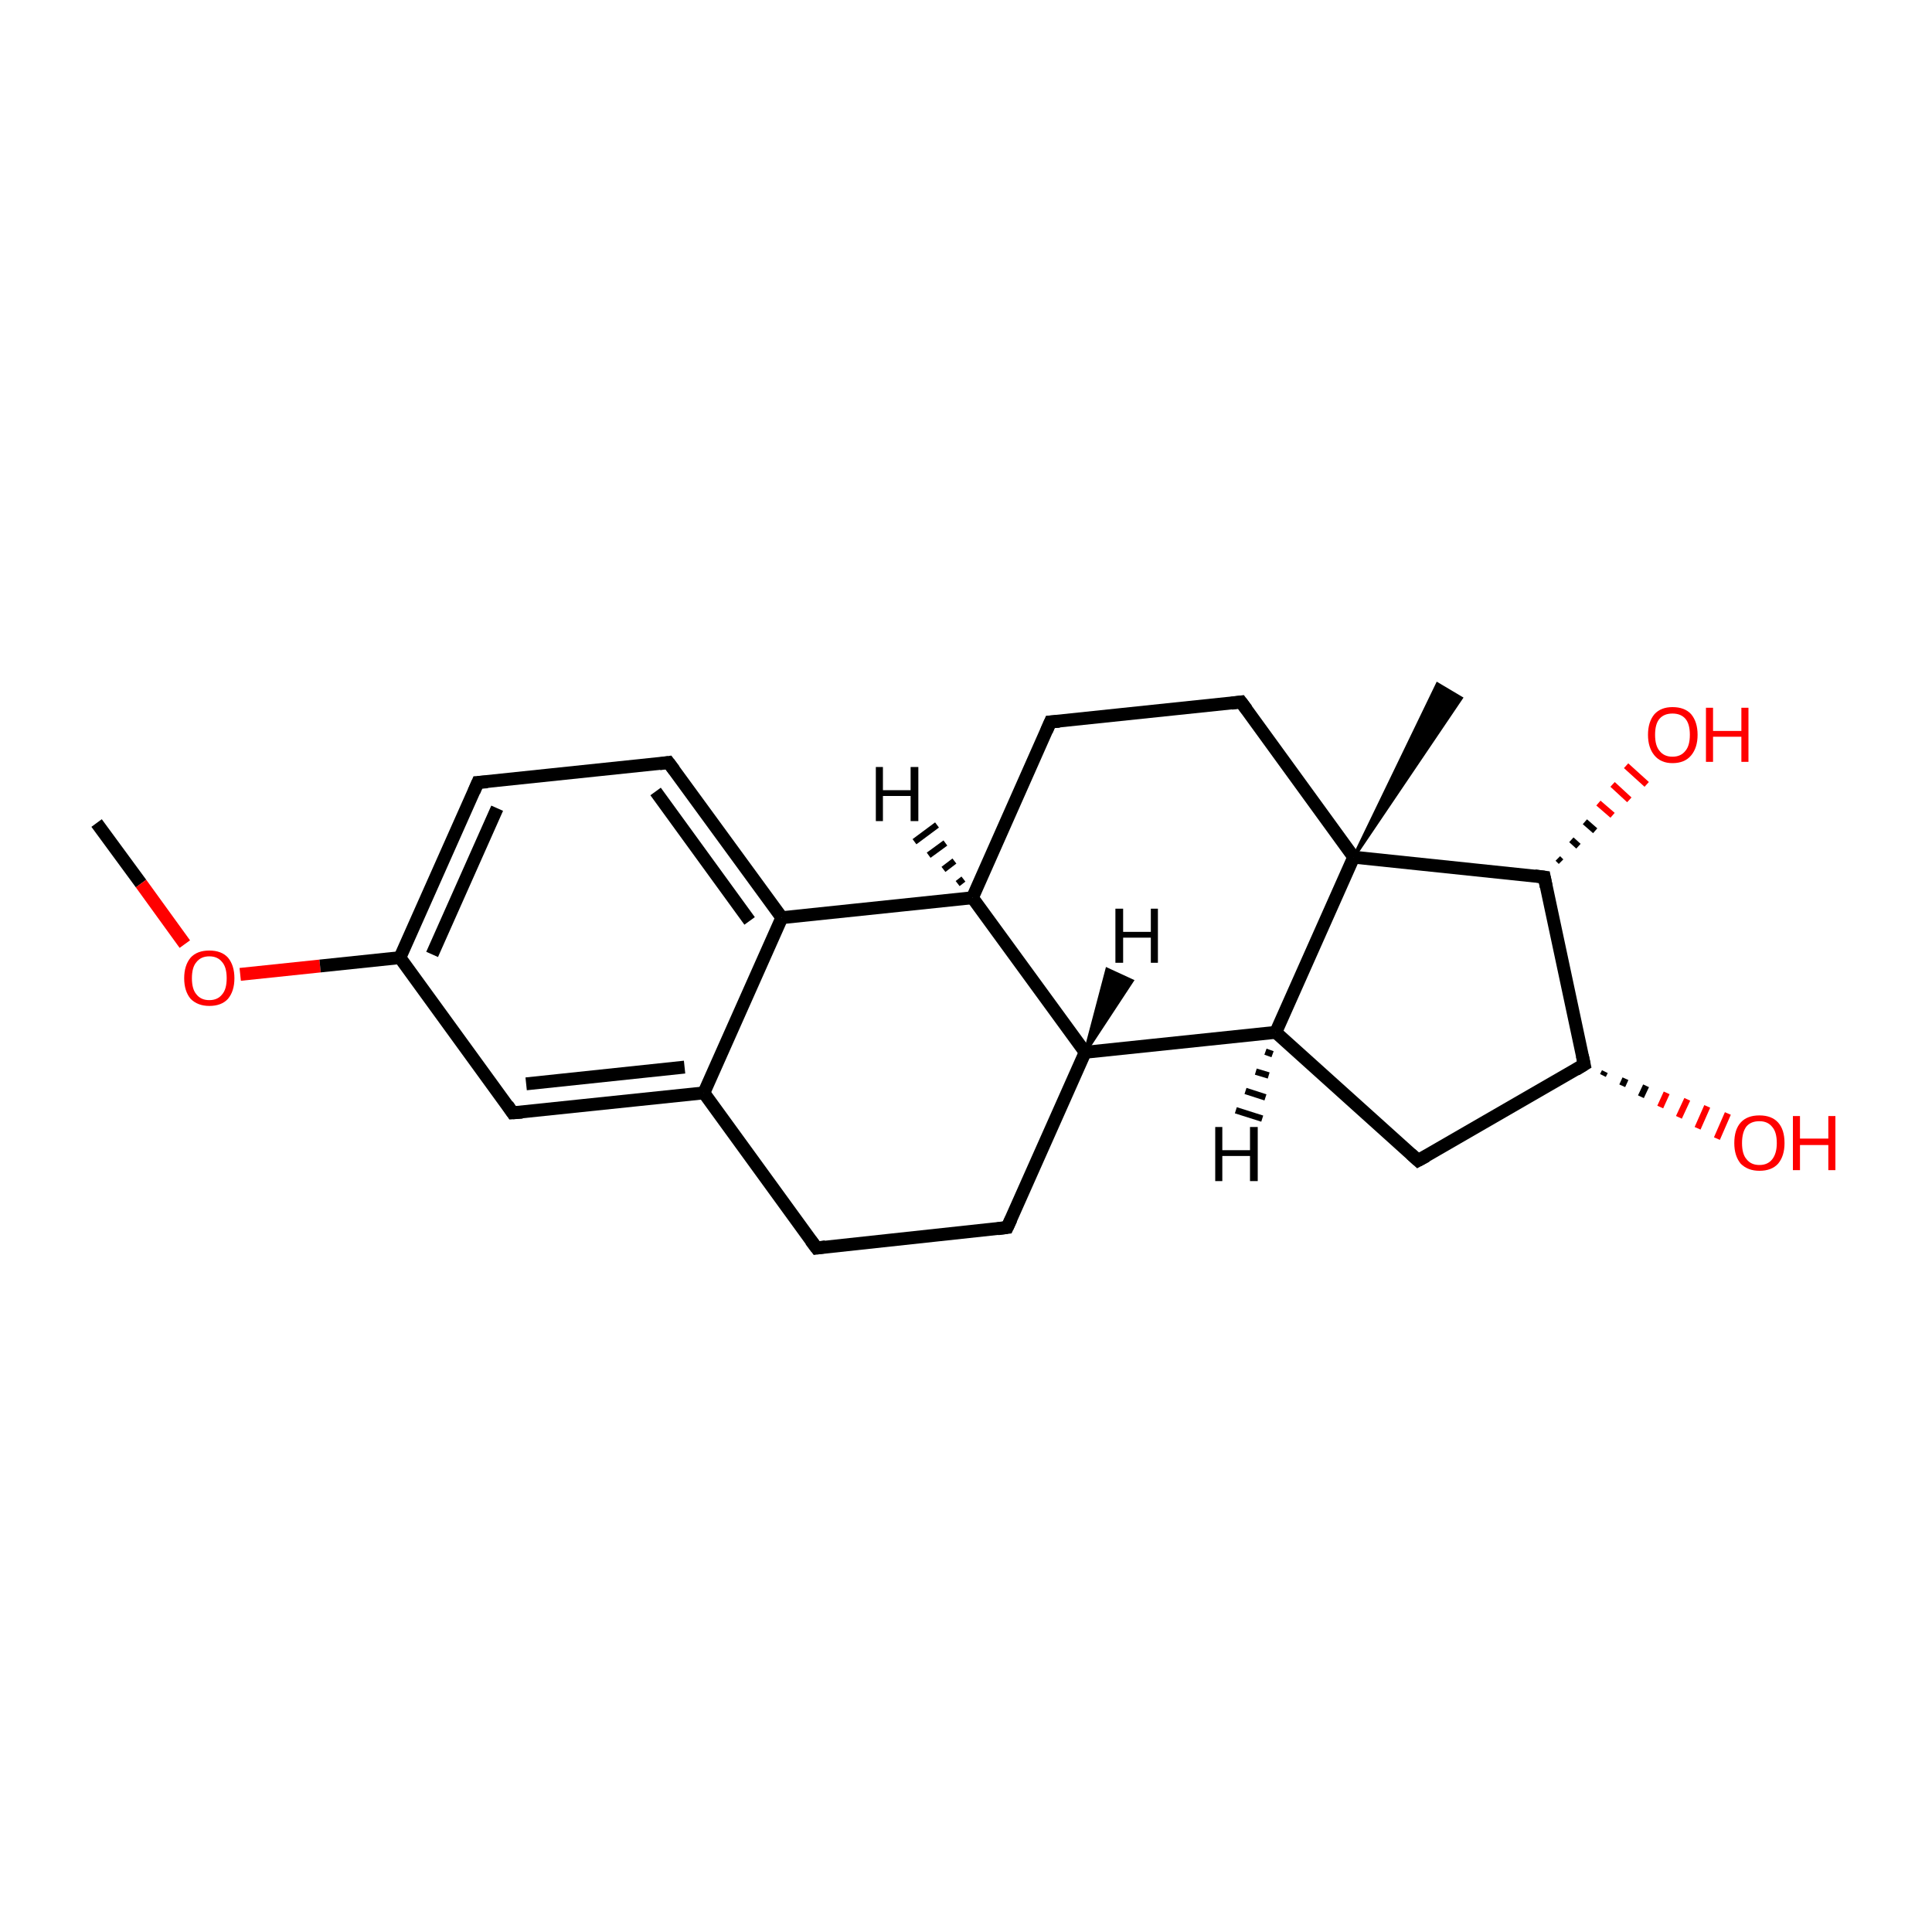 <?xml version='1.0' encoding='iso-8859-1'?>
<svg version='1.1' baseProfile='full'
              xmlns='http://www.w3.org/2000/svg'
                      xmlns:rdkit='http://www.rdkit.org/xml'
                      xmlns:xlink='http://www.w3.org/1999/xlink'
                  xml:space='preserve'
width='300px' height='300px' viewBox='0 0 300 300'>
<!-- END OF HEADER -->
<rect style='opacity:1.0;fill:#FFFFFF;stroke:none' width='300.0' height='300.0' x='0.0' y='0.0'> </rect>
<path class='bond-0 atom-0 atom-1' d='M 15.0,127.8 L 21.9,137.2' style='fill:none;fill-rule:evenodd;stroke:#000000;stroke-width:2.0px;stroke-linecap:butt;stroke-linejoin:miter;stroke-opacity:1' />
<path class='bond-0 atom-0 atom-1' d='M 21.9,137.2 L 28.7,146.6' style='fill:none;fill-rule:evenodd;stroke:#FF0000;stroke-width:2.0px;stroke-linecap:butt;stroke-linejoin:miter;stroke-opacity:1' />
<path class='bond-1 atom-1 atom-2' d='M 37.3,151.3 L 49.7,150.0' style='fill:none;fill-rule:evenodd;stroke:#FF0000;stroke-width:2.0px;stroke-linecap:butt;stroke-linejoin:miter;stroke-opacity:1' />
<path class='bond-1 atom-1 atom-2' d='M 49.7,150.0 L 62.1,148.7' style='fill:none;fill-rule:evenodd;stroke:#000000;stroke-width:2.0px;stroke-linecap:butt;stroke-linejoin:miter;stroke-opacity:1' />
<path class='bond-2 atom-2 atom-3' d='M 62.1,148.7 L 74.2,121.5' style='fill:none;fill-rule:evenodd;stroke:#000000;stroke-width:2.0px;stroke-linecap:butt;stroke-linejoin:miter;stroke-opacity:1' />
<path class='bond-2 atom-2 atom-3' d='M 67.1,148.2 L 77.2,125.5' style='fill:none;fill-rule:evenodd;stroke:#000000;stroke-width:2.0px;stroke-linecap:butt;stroke-linejoin:miter;stroke-opacity:1' />
<path class='bond-3 atom-3 atom-4' d='M 74.2,121.5 L 103.8,118.4' style='fill:none;fill-rule:evenodd;stroke:#000000;stroke-width:2.0px;stroke-linecap:butt;stroke-linejoin:miter;stroke-opacity:1' />
<path class='bond-4 atom-4 atom-5' d='M 103.8,118.4 L 121.4,142.5' style='fill:none;fill-rule:evenodd;stroke:#000000;stroke-width:2.0px;stroke-linecap:butt;stroke-linejoin:miter;stroke-opacity:1' />
<path class='bond-4 atom-4 atom-5' d='M 101.8,122.9 L 116.4,143.0' style='fill:none;fill-rule:evenodd;stroke:#000000;stroke-width:2.0px;stroke-linecap:butt;stroke-linejoin:miter;stroke-opacity:1' />
<path class='bond-5 atom-5 atom-6' d='M 121.4,142.5 L 109.3,169.7' style='fill:none;fill-rule:evenodd;stroke:#000000;stroke-width:2.0px;stroke-linecap:butt;stroke-linejoin:miter;stroke-opacity:1' />
<path class='bond-6 atom-6 atom-7' d='M 109.3,169.7 L 79.6,172.8' style='fill:none;fill-rule:evenodd;stroke:#000000;stroke-width:2.0px;stroke-linecap:butt;stroke-linejoin:miter;stroke-opacity:1' />
<path class='bond-6 atom-6 atom-7' d='M 106.3,165.7 L 81.7,168.3' style='fill:none;fill-rule:evenodd;stroke:#000000;stroke-width:2.0px;stroke-linecap:butt;stroke-linejoin:miter;stroke-opacity:1' />
<path class='bond-7 atom-6 atom-8' d='M 109.3,169.7 L 126.8,193.8' style='fill:none;fill-rule:evenodd;stroke:#000000;stroke-width:2.0px;stroke-linecap:butt;stroke-linejoin:miter;stroke-opacity:1' />
<path class='bond-8 atom-8 atom-9' d='M 126.8,193.8 L 156.4,190.6' style='fill:none;fill-rule:evenodd;stroke:#000000;stroke-width:2.0px;stroke-linecap:butt;stroke-linejoin:miter;stroke-opacity:1' />
<path class='bond-9 atom-9 atom-10' d='M 156.4,190.6 L 168.5,163.4' style='fill:none;fill-rule:evenodd;stroke:#000000;stroke-width:2.0px;stroke-linecap:butt;stroke-linejoin:miter;stroke-opacity:1' />
<path class='bond-10 atom-10 atom-11' d='M 168.5,163.4 L 151.0,139.4' style='fill:none;fill-rule:evenodd;stroke:#000000;stroke-width:2.0px;stroke-linecap:butt;stroke-linejoin:miter;stroke-opacity:1' />
<path class='bond-11 atom-11 atom-12' d='M 151.0,139.4 L 163.1,112.1' style='fill:none;fill-rule:evenodd;stroke:#000000;stroke-width:2.0px;stroke-linecap:butt;stroke-linejoin:miter;stroke-opacity:1' />
<path class='bond-12 atom-12 atom-13' d='M 163.1,112.1 L 192.7,109.0' style='fill:none;fill-rule:evenodd;stroke:#000000;stroke-width:2.0px;stroke-linecap:butt;stroke-linejoin:miter;stroke-opacity:1' />
<path class='bond-13 atom-13 atom-14' d='M 192.7,109.0 L 210.2,133.1' style='fill:none;fill-rule:evenodd;stroke:#000000;stroke-width:2.0px;stroke-linecap:butt;stroke-linejoin:miter;stroke-opacity:1' />
<path class='bond-14 atom-14 atom-15' d='M 210.2,133.1 L 223.2,106.2 L 226.9,108.4 Z' style='fill:#000000;fill-rule:evenodd;fill-opacity:1;stroke:#000000;stroke-width:0.5px;stroke-linecap:butt;stroke-linejoin:miter;stroke-miterlimit:10;stroke-opacity:1;' />
<path class='bond-15 atom-14 atom-16' d='M 210.2,133.1 L 239.8,136.2' style='fill:none;fill-rule:evenodd;stroke:#000000;stroke-width:2.0px;stroke-linecap:butt;stroke-linejoin:miter;stroke-opacity:1' />
<path class='bond-16 atom-16 atom-17' d='M 241.9,133.3 L 242.4,133.8' style='fill:none;fill-rule:evenodd;stroke:#000000;stroke-width:1.0px;stroke-linecap:butt;stroke-linejoin:miter;stroke-opacity:1' />
<path class='bond-16 atom-16 atom-17' d='M 244.0,130.4 L 245.1,131.4' style='fill:none;fill-rule:evenodd;stroke:#000000;stroke-width:1.0px;stroke-linecap:butt;stroke-linejoin:miter;stroke-opacity:1' />
<path class='bond-16 atom-16 atom-17' d='M 246.1,127.6 L 247.7,129.0' style='fill:none;fill-rule:evenodd;stroke:#000000;stroke-width:1.0px;stroke-linecap:butt;stroke-linejoin:miter;stroke-opacity:1' />
<path class='bond-16 atom-16 atom-17' d='M 248.2,124.7 L 250.4,126.6' style='fill:none;fill-rule:evenodd;stroke:#FF0000;stroke-width:1.0px;stroke-linecap:butt;stroke-linejoin:miter;stroke-opacity:1' />
<path class='bond-16 atom-16 atom-17' d='M 250.4,121.8 L 253.0,124.2' style='fill:none;fill-rule:evenodd;stroke:#FF0000;stroke-width:1.0px;stroke-linecap:butt;stroke-linejoin:miter;stroke-opacity:1' />
<path class='bond-16 atom-16 atom-17' d='M 252.5,118.9 L 255.7,121.8' style='fill:none;fill-rule:evenodd;stroke:#FF0000;stroke-width:1.0px;stroke-linecap:butt;stroke-linejoin:miter;stroke-opacity:1' />
<path class='bond-17 atom-16 atom-18' d='M 239.8,136.2 L 246.0,165.3' style='fill:none;fill-rule:evenodd;stroke:#000000;stroke-width:2.0px;stroke-linecap:butt;stroke-linejoin:miter;stroke-opacity:1' />
<path class='bond-18 atom-18 atom-19' d='M 249.2,166.4 L 248.9,167.0' style='fill:none;fill-rule:evenodd;stroke:#000000;stroke-width:1.0px;stroke-linecap:butt;stroke-linejoin:miter;stroke-opacity:1' />
<path class='bond-18 atom-18 atom-19' d='M 252.4,167.5 L 251.9,168.6' style='fill:none;fill-rule:evenodd;stroke:#000000;stroke-width:1.0px;stroke-linecap:butt;stroke-linejoin:miter;stroke-opacity:1' />
<path class='bond-18 atom-18 atom-19' d='M 255.6,168.6 L 254.8,170.3' style='fill:none;fill-rule:evenodd;stroke:#000000;stroke-width:1.0px;stroke-linecap:butt;stroke-linejoin:miter;stroke-opacity:1' />
<path class='bond-18 atom-18 atom-19' d='M 258.8,169.7 L 257.8,171.9' style='fill:none;fill-rule:evenodd;stroke:#FF0000;stroke-width:1.0px;stroke-linecap:butt;stroke-linejoin:miter;stroke-opacity:1' />
<path class='bond-18 atom-18 atom-19' d='M 262.0,170.7 L 260.7,173.5' style='fill:none;fill-rule:evenodd;stroke:#FF0000;stroke-width:1.0px;stroke-linecap:butt;stroke-linejoin:miter;stroke-opacity:1' />
<path class='bond-18 atom-18 atom-19' d='M 265.1,171.8 L 263.6,175.2' style='fill:none;fill-rule:evenodd;stroke:#FF0000;stroke-width:1.0px;stroke-linecap:butt;stroke-linejoin:miter;stroke-opacity:1' />
<path class='bond-18 atom-18 atom-19' d='M 268.3,172.9 L 266.6,176.8' style='fill:none;fill-rule:evenodd;stroke:#FF0000;stroke-width:1.0px;stroke-linecap:butt;stroke-linejoin:miter;stroke-opacity:1' />
<path class='bond-19 atom-18 atom-20' d='M 246.0,165.3 L 220.2,180.2' style='fill:none;fill-rule:evenodd;stroke:#000000;stroke-width:2.0px;stroke-linecap:butt;stroke-linejoin:miter;stroke-opacity:1' />
<path class='bond-20 atom-20 atom-21' d='M 220.2,180.2 L 198.1,160.3' style='fill:none;fill-rule:evenodd;stroke:#000000;stroke-width:2.0px;stroke-linecap:butt;stroke-linejoin:miter;stroke-opacity:1' />
<path class='bond-21 atom-7 atom-2' d='M 79.6,172.8 L 62.1,148.7' style='fill:none;fill-rule:evenodd;stroke:#000000;stroke-width:2.0px;stroke-linecap:butt;stroke-linejoin:miter;stroke-opacity:1' />
<path class='bond-22 atom-21 atom-10' d='M 198.1,160.3 L 168.5,163.4' style='fill:none;fill-rule:evenodd;stroke:#000000;stroke-width:2.0px;stroke-linecap:butt;stroke-linejoin:miter;stroke-opacity:1' />
<path class='bond-23 atom-11 atom-5' d='M 151.0,139.4 L 121.4,142.5' style='fill:none;fill-rule:evenodd;stroke:#000000;stroke-width:2.0px;stroke-linecap:butt;stroke-linejoin:miter;stroke-opacity:1' />
<path class='bond-24 atom-21 atom-14' d='M 198.1,160.3 L 210.2,133.1' style='fill:none;fill-rule:evenodd;stroke:#000000;stroke-width:2.0px;stroke-linecap:butt;stroke-linejoin:miter;stroke-opacity:1' />
<path class='bond-25 atom-10 atom-22' d='M 168.5,163.4 L 171.9,150.5 L 175.8,152.3 Z' style='fill:#000000;fill-rule:evenodd;fill-opacity:1;stroke:#000000;stroke-width:0.5px;stroke-linecap:butt;stroke-linejoin:miter;stroke-miterlimit:10;stroke-opacity:1;' />
<path class='bond-26 atom-11 atom-23' d='M 148.7,137.2 L 149.6,136.5' style='fill:none;fill-rule:evenodd;stroke:#000000;stroke-width:1.0px;stroke-linecap:butt;stroke-linejoin:miter;stroke-opacity:1' />
<path class='bond-26 atom-11 atom-23' d='M 146.5,135.0 L 148.2,133.7' style='fill:none;fill-rule:evenodd;stroke:#000000;stroke-width:1.0px;stroke-linecap:butt;stroke-linejoin:miter;stroke-opacity:1' />
<path class='bond-26 atom-11 atom-23' d='M 144.2,132.8 L 146.8,130.9' style='fill:none;fill-rule:evenodd;stroke:#000000;stroke-width:1.0px;stroke-linecap:butt;stroke-linejoin:miter;stroke-opacity:1' />
<path class='bond-26 atom-11 atom-23' d='M 142.0,130.7 L 145.5,128.1' style='fill:none;fill-rule:evenodd;stroke:#000000;stroke-width:1.0px;stroke-linecap:butt;stroke-linejoin:miter;stroke-opacity:1' />
<path class='bond-27 atom-21 atom-24' d='M 197.6,163.7 L 196.5,163.3' style='fill:none;fill-rule:evenodd;stroke:#000000;stroke-width:1.0px;stroke-linecap:butt;stroke-linejoin:miter;stroke-opacity:1' />
<path class='bond-27 atom-21 atom-24' d='M 197.0,167.0 L 195.0,166.4' style='fill:none;fill-rule:evenodd;stroke:#000000;stroke-width:1.0px;stroke-linecap:butt;stroke-linejoin:miter;stroke-opacity:1' />
<path class='bond-27 atom-21 atom-24' d='M 196.5,170.4 L 193.4,169.4' style='fill:none;fill-rule:evenodd;stroke:#000000;stroke-width:1.0px;stroke-linecap:butt;stroke-linejoin:miter;stroke-opacity:1' />
<path class='bond-27 atom-21 atom-24' d='M 196.0,173.7 L 191.9,172.4' style='fill:none;fill-rule:evenodd;stroke:#000000;stroke-width:1.0px;stroke-linecap:butt;stroke-linejoin:miter;stroke-opacity:1' />
<path d='M 73.6,122.9 L 74.2,121.5 L 75.7,121.4' style='fill:none;stroke:#000000;stroke-width:2.0px;stroke-linecap:butt;stroke-linejoin:miter;stroke-miterlimit:10;stroke-opacity:1;' />
<path d='M 102.4,118.6 L 103.8,118.4 L 104.7,119.6' style='fill:none;stroke:#000000;stroke-width:2.0px;stroke-linecap:butt;stroke-linejoin:miter;stroke-miterlimit:10;stroke-opacity:1;' />
<path d='M 81.1,172.7 L 79.6,172.8 L 78.8,171.6' style='fill:none;stroke:#000000;stroke-width:2.0px;stroke-linecap:butt;stroke-linejoin:miter;stroke-miterlimit:10;stroke-opacity:1;' />
<path d='M 125.9,192.6 L 126.8,193.8 L 128.2,193.6' style='fill:none;stroke:#000000;stroke-width:2.0px;stroke-linecap:butt;stroke-linejoin:miter;stroke-miterlimit:10;stroke-opacity:1;' />
<path d='M 154.9,190.8 L 156.4,190.6 L 157.0,189.3' style='fill:none;stroke:#000000;stroke-width:2.0px;stroke-linecap:butt;stroke-linejoin:miter;stroke-miterlimit:10;stroke-opacity:1;' />
<path d='M 162.5,113.5 L 163.1,112.1 L 164.5,112.0' style='fill:none;stroke:#000000;stroke-width:2.0px;stroke-linecap:butt;stroke-linejoin:miter;stroke-miterlimit:10;stroke-opacity:1;' />
<path d='M 191.2,109.2 L 192.7,109.0 L 193.6,110.2' style='fill:none;stroke:#000000;stroke-width:2.0px;stroke-linecap:butt;stroke-linejoin:miter;stroke-miterlimit:10;stroke-opacity:1;' />
<path d='M 238.3,136.0 L 239.8,136.2 L 240.1,137.7' style='fill:none;stroke:#000000;stroke-width:2.0px;stroke-linecap:butt;stroke-linejoin:miter;stroke-miterlimit:10;stroke-opacity:1;' />
<path d='M 245.7,163.9 L 246.0,165.3 L 244.7,166.1' style='fill:none;stroke:#000000;stroke-width:2.0px;stroke-linecap:butt;stroke-linejoin:miter;stroke-miterlimit:10;stroke-opacity:1;' />
<path d='M 221.5,179.5 L 220.2,180.2 L 219.1,179.2' style='fill:none;stroke:#000000;stroke-width:2.0px;stroke-linecap:butt;stroke-linejoin:miter;stroke-miterlimit:10;stroke-opacity:1;' />
<path class='atom-1' d='M 28.6 151.9
Q 28.6 149.9, 29.6 148.7
Q 30.6 147.6, 32.5 147.6
Q 34.4 147.6, 35.4 148.7
Q 36.4 149.9, 36.4 151.9
Q 36.4 153.9, 35.4 155.1
Q 34.4 156.2, 32.5 156.2
Q 30.7 156.2, 29.6 155.1
Q 28.6 153.9, 28.6 151.9
M 32.5 155.3
Q 33.8 155.3, 34.5 154.4
Q 35.2 153.6, 35.2 151.9
Q 35.2 150.2, 34.5 149.4
Q 33.8 148.5, 32.5 148.5
Q 31.2 148.5, 30.5 149.4
Q 29.8 150.2, 29.8 151.9
Q 29.8 153.6, 30.5 154.4
Q 31.2 155.3, 32.5 155.3
' fill='#FF0000'/>
<path class='atom-17' d='M 255.9 114.1
Q 255.9 112.1, 256.9 110.9
Q 257.9 109.8, 259.7 109.8
Q 261.6 109.8, 262.6 110.9
Q 263.6 112.1, 263.6 114.1
Q 263.6 116.1, 262.6 117.3
Q 261.6 118.5, 259.7 118.5
Q 257.9 118.5, 256.9 117.3
Q 255.9 116.1, 255.9 114.1
M 259.7 117.5
Q 261.0 117.5, 261.7 116.6
Q 262.4 115.8, 262.4 114.1
Q 262.4 112.4, 261.7 111.6
Q 261.0 110.8, 259.7 110.8
Q 258.4 110.8, 257.7 111.6
Q 257.0 112.4, 257.0 114.1
Q 257.0 115.8, 257.7 116.6
Q 258.4 117.5, 259.7 117.5
' fill='#FF0000'/>
<path class='atom-17' d='M 264.9 109.9
L 266.0 109.9
L 266.0 113.5
L 270.4 113.5
L 270.4 109.9
L 271.5 109.9
L 271.5 118.3
L 270.4 118.3
L 270.4 114.4
L 266.0 114.4
L 266.0 118.3
L 264.9 118.3
L 264.9 109.9
' fill='#FF0000'/>
<path class='atom-19' d='M 269.3 177.5
Q 269.3 175.4, 270.3 174.3
Q 271.3 173.2, 273.2 173.2
Q 275.1 173.2, 276.1 174.3
Q 277.1 175.4, 277.1 177.5
Q 277.1 179.5, 276.1 180.7
Q 275.1 181.8, 273.2 181.8
Q 271.4 181.8, 270.3 180.7
Q 269.3 179.5, 269.3 177.5
M 273.2 180.9
Q 274.5 180.9, 275.2 180.0
Q 275.9 179.1, 275.9 177.5
Q 275.9 175.8, 275.2 175.0
Q 274.5 174.1, 273.2 174.1
Q 271.9 174.1, 271.2 174.9
Q 270.5 175.8, 270.5 177.5
Q 270.5 179.2, 271.2 180.0
Q 271.9 180.9, 273.2 180.9
' fill='#FF0000'/>
<path class='atom-19' d='M 278.4 173.3
L 279.5 173.3
L 279.5 176.8
L 283.9 176.8
L 283.9 173.3
L 285.0 173.3
L 285.0 181.7
L 283.9 181.7
L 283.9 177.8
L 279.5 177.8
L 279.5 181.7
L 278.4 181.7
L 278.4 173.3
' fill='#FF0000'/>
<path class='atom-22' d='M 173.2 141.1
L 174.4 141.1
L 174.4 144.7
L 178.7 144.7
L 178.7 141.1
L 179.8 141.1
L 179.8 149.5
L 178.7 149.5
L 178.7 145.6
L 174.4 145.6
L 174.4 149.5
L 173.2 149.5
L 173.2 141.1
' fill='#000000'/>
<path class='atom-23' d='M 136.0 119.1
L 137.1 119.1
L 137.1 122.7
L 141.4 122.7
L 141.4 119.1
L 142.6 119.1
L 142.6 127.5
L 141.4 127.5
L 141.4 123.6
L 137.1 123.6
L 137.1 127.5
L 136.0 127.5
L 136.0 119.1
' fill='#000000'/>
<path class='atom-24' d='M 188.7 175.0
L 189.8 175.0
L 189.8 178.6
L 194.1 178.6
L 194.1 175.0
L 195.3 175.0
L 195.3 183.4
L 194.1 183.4
L 194.1 179.5
L 189.8 179.5
L 189.8 183.4
L 188.7 183.4
L 188.7 175.0
' fill='#000000'/>
</svg>
